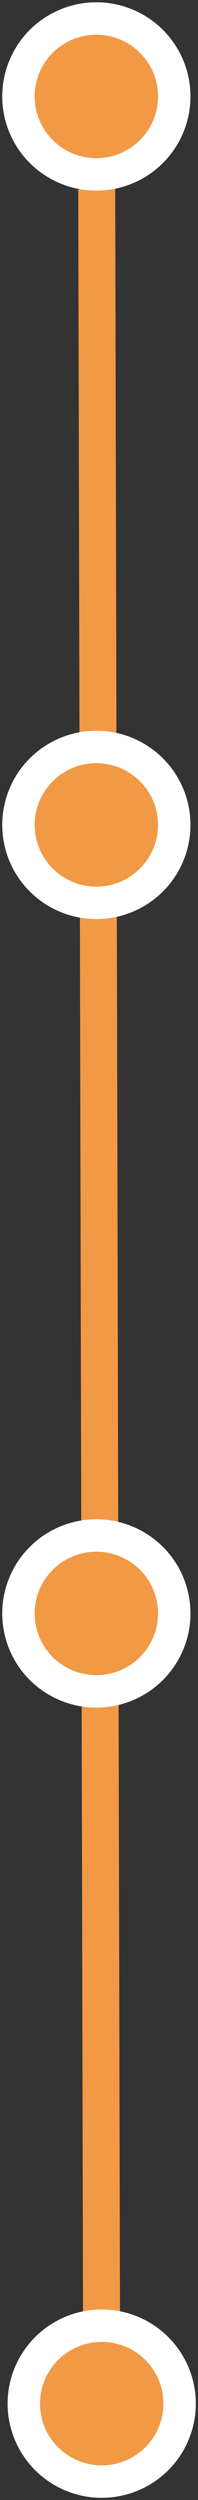 <svg xmlns="http://www.w3.org/2000/svg" xmlns:xlink="http://www.w3.org/1999/xlink" id="eVCP2kXID9g1" shape-rendering="geometricPrecision" text-rendering="geometricPrecision" viewBox="142.18 51.77 16.07 202.77"><rect x="142.18" y="51.77" width="16.07" height="202.77" fill="#333333" stroke="none"/><line x1="0.217" y1="-40.442" x2="-0.217" y2="40.442" transform="matrix(-1 0 0 2.392 150.217 150)" fill="none" stroke="#f29945" stroke-width="3"/><ellipse rx="7.209" ry="7.209" transform="matrix(.877 0 0 0.877 150.435 246.726)" fill="#f29945" stroke="#fff" stroke-width="3"/><ellipse rx="7.209" ry="7.209" transform="matrix(.877 0 0 0.877 150 182.634)" fill="#f29945" stroke="#fff" stroke-width="3"/><ellipse rx="7.209" ry="7.209" transform="matrix(.877 0 0 0.877 150 118.677)" fill="#f29945" stroke="#fff" stroke-width="3"/><ellipse rx="7.209" ry="7.209" transform="matrix(.877 0 0 0.877 150 59.593)" fill="#f29945" stroke="#fff" stroke-width="3"/></svg>